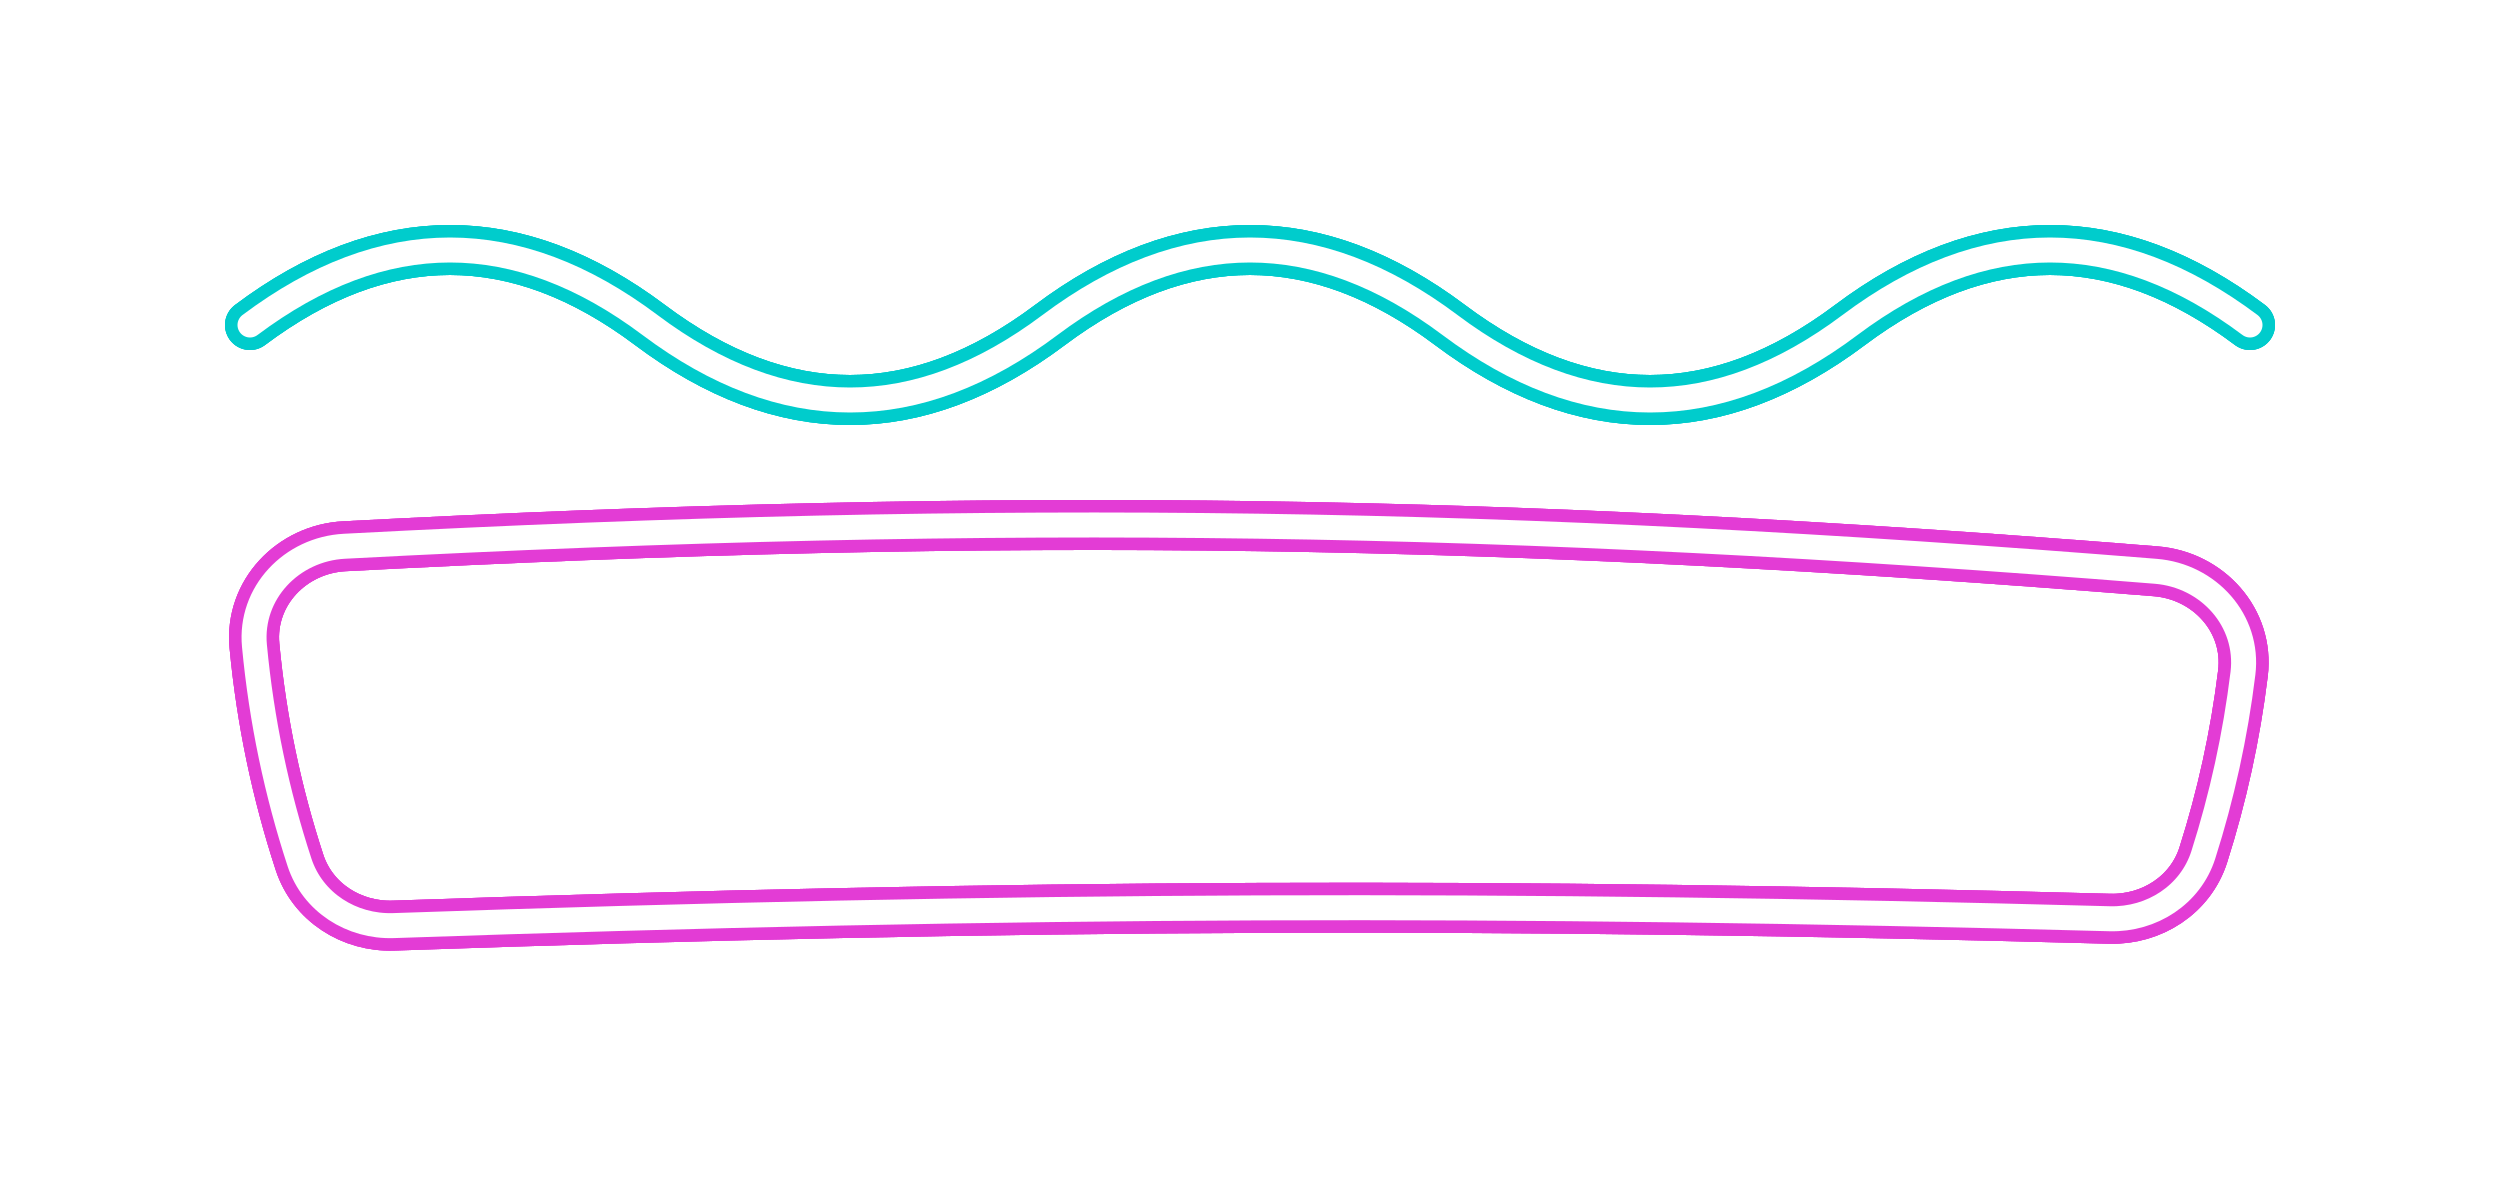 <svg width="50" height="24" viewBox="0 0 50 24" fill="none" xmlns="http://www.w3.org/2000/svg">
<g filter="url(#filter0_f)">
<path d="M44.859 13.466C44.988 12.413 44.172 11.511 43.115 11.426C30.235 10.388 20.184 10.225 6.89 10.925C5.831 10.98 4.99 11.86 5.089 12.916C5.23 14.415 5.537 15.865 5.991 17.25C6.253 18.047 7.032 18.541 7.871 18.512C20.383 18.078 30.06 18.047 42.196 18.375C43.035 18.397 43.811 17.898 44.066 17.098C44.438 15.93 44.706 14.716 44.859 13.466Z" stroke="#E33CD5" stroke-linecap="round" stroke-linejoin="round"/>
</g>
<g filter="url(#filter1_f)">
<path d="M44.859 13.466C44.988 12.413 44.172 11.511 43.115 11.426C30.235 10.388 20.184 10.225 6.89 10.925C5.831 10.98 4.99 11.86 5.089 12.916C5.23 14.415 5.537 15.865 5.991 17.25C6.253 18.047 7.032 18.541 7.871 18.512C20.383 18.078 30.06 18.047 42.196 18.375C43.035 18.397 43.811 17.898 44.066 17.098C44.438 15.93 44.706 14.716 44.859 13.466Z" stroke="#E33CD5" stroke-linecap="round" stroke-linejoin="round"/>
</g>
<path d="M44.859 13.466C44.988 12.413 44.172 11.511 43.115 11.426C30.235 10.388 20.184 10.225 6.89 10.925C5.831 10.98 4.99 11.86 5.089 12.916C5.23 14.415 5.537 15.865 5.991 17.25C6.253 18.047 7.032 18.541 7.871 18.512C20.383 18.078 30.06 18.047 42.196 18.375C43.035 18.397 43.811 17.898 44.066 17.098C44.438 15.93 44.706 14.716 44.859 13.466Z" stroke="#E33CD5" stroke-linecap="round" stroke-linejoin="round"/>
<path d="M44.859 13.466C44.988 12.413 44.172 11.511 43.115 11.426C30.235 10.388 20.184 10.225 6.89 10.925C5.831 10.98 4.99 11.86 5.089 12.916C5.23 14.415 5.537 15.865 5.991 17.25C6.253 18.047 7.032 18.541 7.871 18.512C20.383 18.078 30.06 18.047 42.196 18.375C43.035 18.397 43.811 17.898 44.066 17.098C44.438 15.93 44.706 14.716 44.859 13.466Z" stroke="white" stroke-width="0.5" stroke-linecap="round" stroke-linejoin="round"/>
<g filter="url(#filter2_f)">
<path d="M5 6.5C7.667 4.5 10.333 4.5 13 6.5C15.667 8.5 18.333 8.5 21 6.5C23.667 4.5 26.333 4.5 29 6.5C31.667 8.5 34.333 8.5 37 6.5C39.667 4.5 42.333 4.5 45 6.5" stroke="#00CCCC" stroke-linecap="round" stroke-linejoin="round"/>
</g>
<g filter="url(#filter3_f)">
<path d="M5 6.5C7.667 4.5 10.333 4.5 13 6.5C15.667 8.5 18.333 8.5 21 6.5C23.667 4.5 26.333 4.5 29 6.5C31.667 8.5 34.333 8.5 37 6.5C39.667 4.5 42.333 4.5 45 6.5" stroke="#00CCCC" stroke-linecap="round" stroke-linejoin="round"/>
</g>
<path d="M5 6.5C7.667 4.5 10.333 4.5 13 6.5C15.667 8.5 18.333 8.5 21 6.5C23.667 4.5 26.333 4.5 29 6.5C31.667 8.5 34.333 8.5 37 6.5C39.667 4.5 42.333 4.5 45 6.5" stroke="#00CCCC" stroke-linecap="round" stroke-linejoin="round"/>
<path d="M5 6.5C7.667 4.5 10.333 4.5 13 6.5C15.667 8.5 18.333 8.5 21 6.5C23.667 4.5 26.333 4.5 29 6.5C31.667 8.5 34.333 8.5 37 6.5C39.667 4.5 42.333 4.5 45 6.5" stroke="white" stroke-width="0.5" stroke-linecap="round" stroke-linejoin="round"/>
<defs>
<filter id="filter0_f" x="0.581" y="6" width="48.792" height="17.013" filterUnits="userSpaceOnUse" color-interpolation-filters="sRGB">
<feFlood flood-opacity="0" result="BackgroundImageFix"/>
<feBlend mode="normal" in="SourceGraphic" in2="BackgroundImageFix" result="shape"/>
<feGaussianBlur stdDeviation="2" result="effect1_foregroundBlur"/>
</filter>
<filter id="filter1_f" x="0.581" y="6" width="48.792" height="17.013" filterUnits="userSpaceOnUse" color-interpolation-filters="sRGB">
<feFlood flood-opacity="0" result="BackgroundImageFix"/>
<feBlend mode="normal" in="SourceGraphic" in2="BackgroundImageFix" result="shape"/>
<feGaussianBlur stdDeviation="2" result="effect1_foregroundBlur"/>
</filter>
<filter id="filter2_f" x="0.5" y="0.5" width="49" height="12" filterUnits="userSpaceOnUse" color-interpolation-filters="sRGB">
<feFlood flood-opacity="0" result="BackgroundImageFix"/>
<feBlend mode="normal" in="SourceGraphic" in2="BackgroundImageFix" result="shape"/>
<feGaussianBlur stdDeviation="2" result="effect1_foregroundBlur"/>
</filter>
<filter id="filter3_f" x="0.5" y="0.5" width="49" height="12" filterUnits="userSpaceOnUse" color-interpolation-filters="sRGB">
<feFlood flood-opacity="0" result="BackgroundImageFix"/>
<feBlend mode="normal" in="SourceGraphic" in2="BackgroundImageFix" result="shape"/>
<feGaussianBlur stdDeviation="2" result="effect1_foregroundBlur"/>
</filter>
</defs>
</svg>

